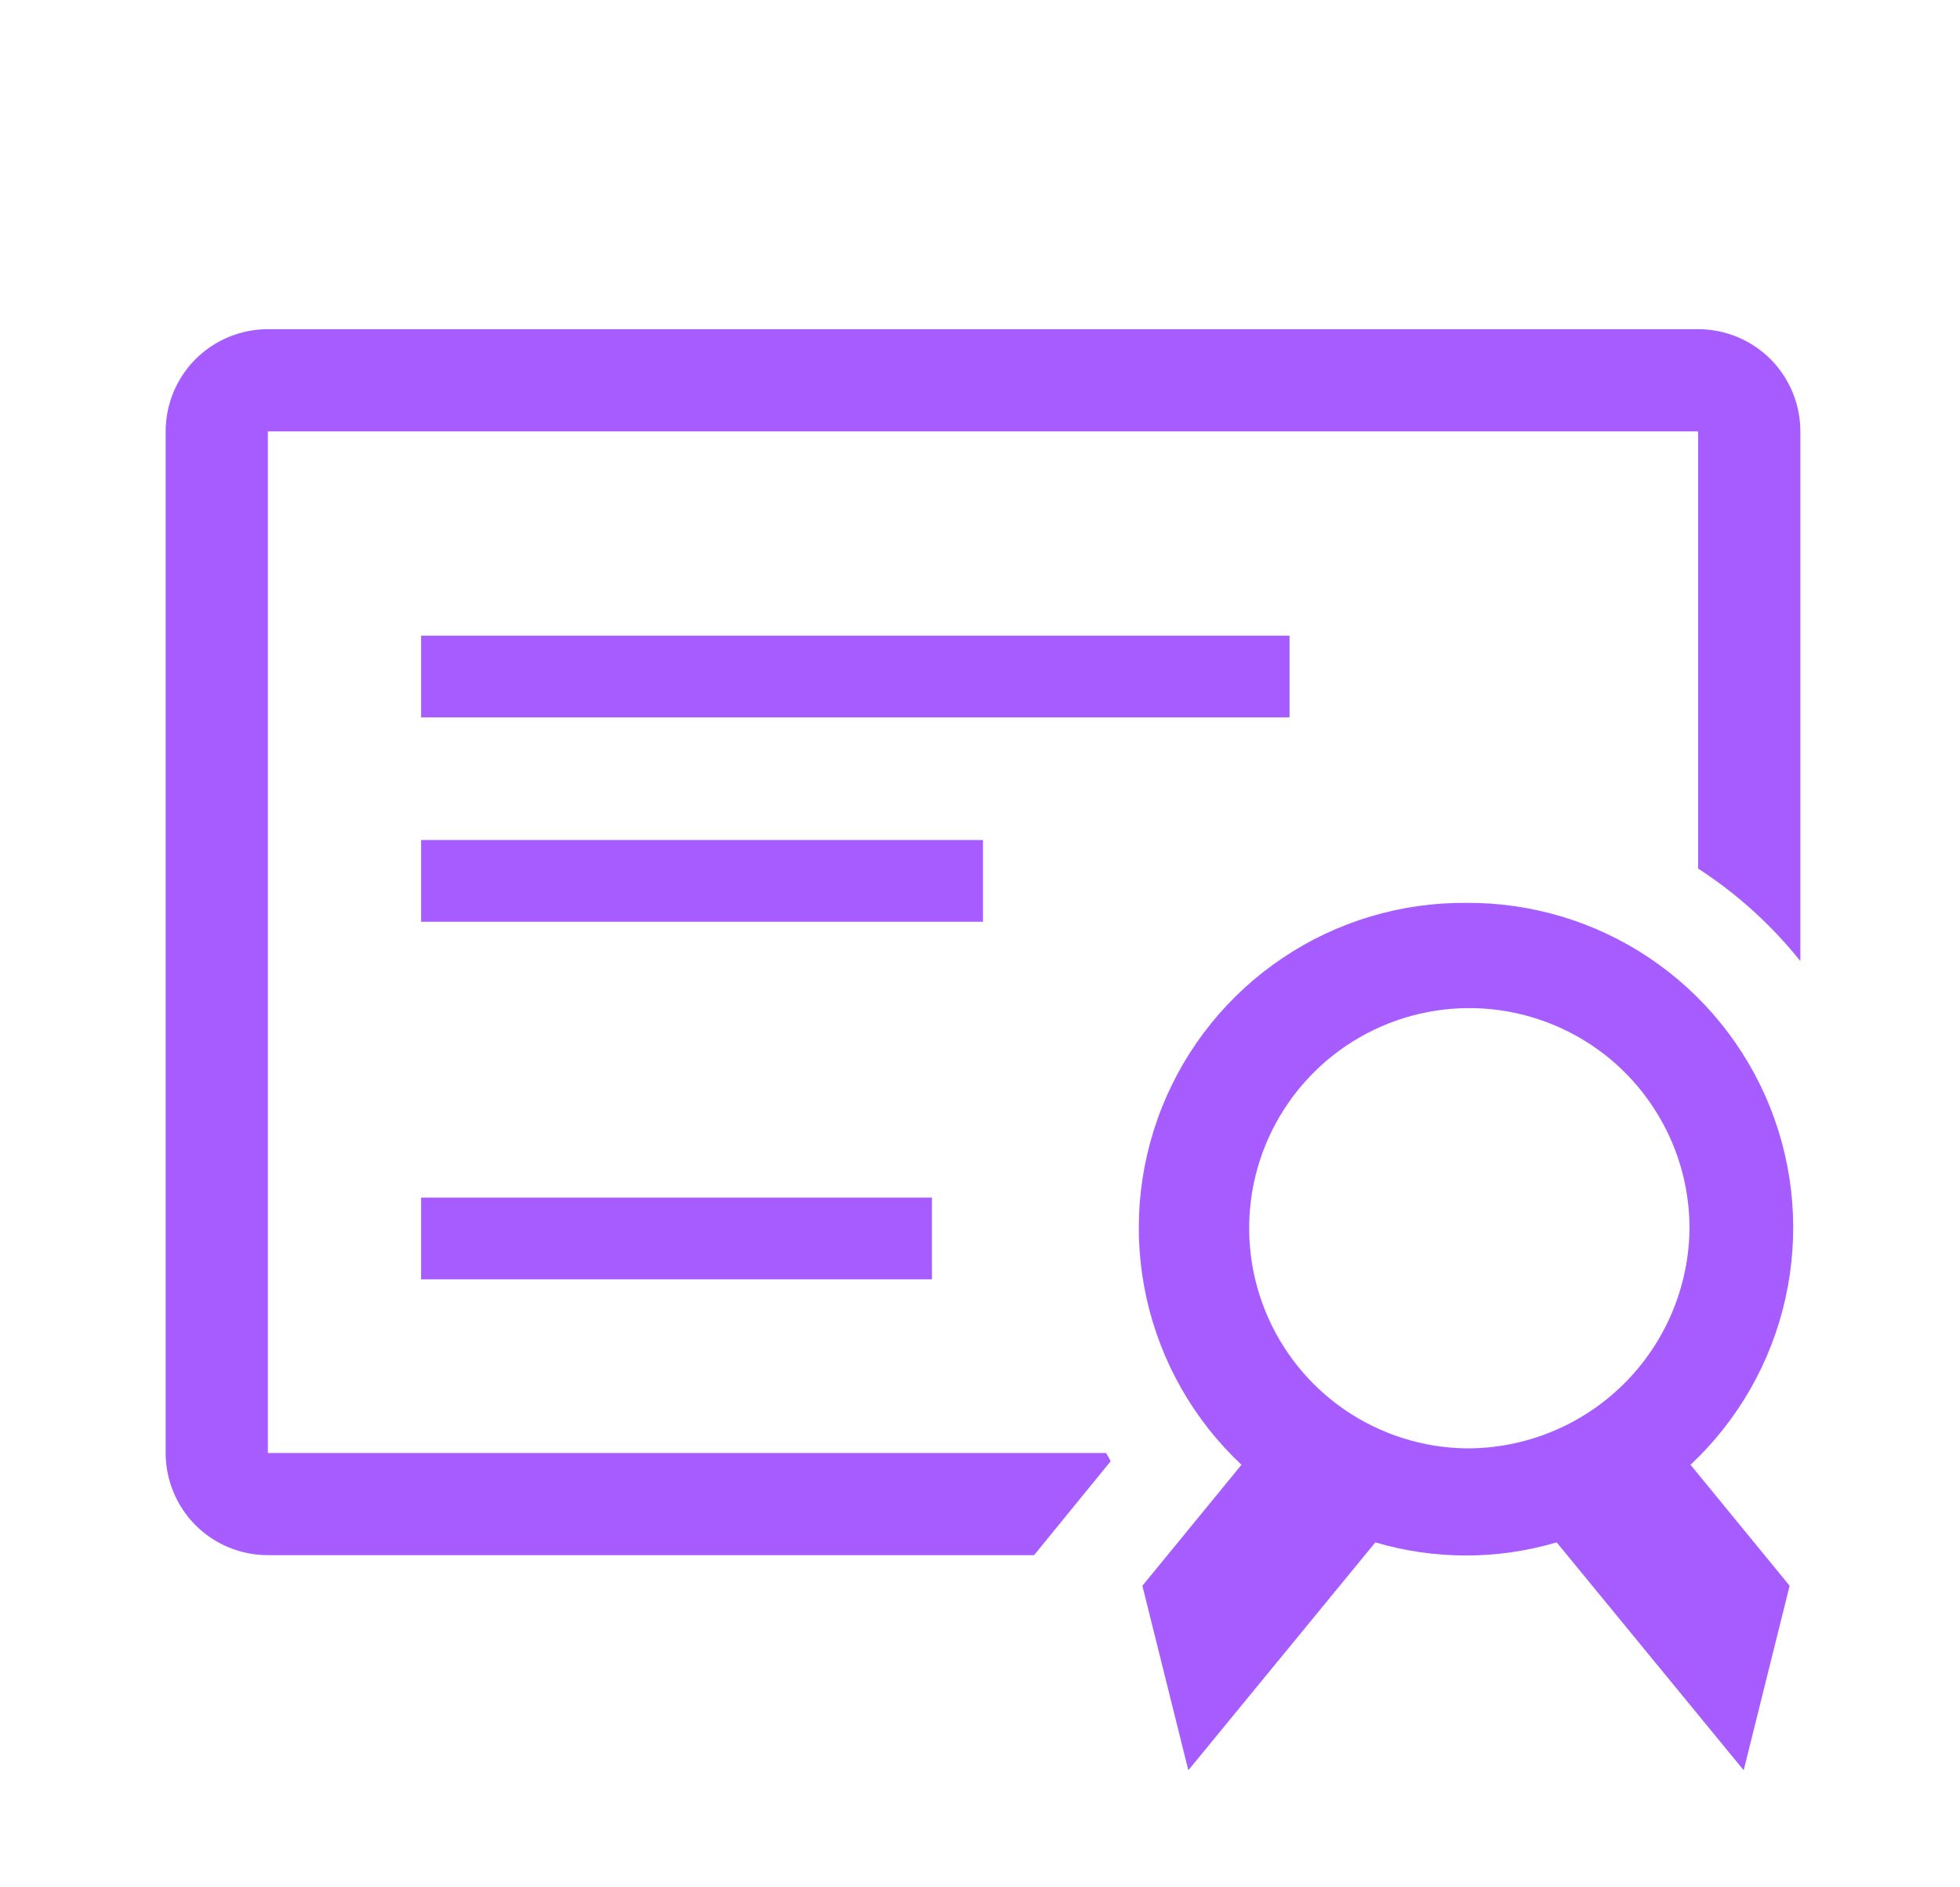 <svg xmlns="http://www.w3.org/2000/svg" width="27" height="26" viewBox="0 0 27 26" fill="none">
  <path d="M23.393 4.535H3.69C3.316 4.535 2.958 4.684 2.694 4.947C2.431 5.211 2.282 5.569 2.282 5.943V20.017C2.282 20.39 2.431 20.748 2.694 21.012C2.958 21.276 3.316 21.424 3.69 21.424H14.245L14.646 20.932L15.301 20.129L15.237 20.017H3.69V5.943H23.393V11.966C23.928 12.312 24.403 12.743 24.801 13.24V5.943C24.801 5.569 24.652 5.211 24.389 4.947C24.125 4.684 23.767 4.535 23.393 4.535Z" fill="#A75CFF"/>
  <path d="M5.801 8.757H17.764V9.883H5.801V8.757Z" fill="#A75CFF"/>
  <path d="M5.801 11.572H13.541V12.698H5.801V11.572Z" fill="#A75CFF"/>
  <path d="M5.801 16.498H12.838V17.624H5.801V16.498Z" fill="#A75CFF"/>
  <path d="M20.198 12.438C19.298 12.431 18.416 12.695 17.669 13.197C16.921 13.699 16.342 14.415 16.008 15.251C15.673 16.087 15.599 17.005 15.794 17.884C15.989 18.763 16.445 19.563 17.102 20.179L15.737 21.846L16.37 24.387L18.946 21.248C19.761 21.489 20.629 21.489 21.444 21.248L24.02 24.387L24.653 21.846L23.288 20.179C23.945 19.563 24.401 18.763 24.596 17.884C24.791 17.005 24.717 16.087 24.383 15.251C24.048 14.415 23.469 13.699 22.721 13.197C21.974 12.695 21.092 12.431 20.192 12.438H20.198ZM20.198 19.953C19.601 19.945 19.018 19.76 18.525 19.422C18.032 19.084 17.65 18.607 17.427 18.052C17.204 17.497 17.15 16.889 17.271 16.303C17.393 15.718 17.685 15.181 18.111 14.761C18.537 14.341 19.077 14.057 19.664 13.943C20.252 13.829 20.859 13.892 21.411 14.123C21.963 14.353 22.434 14.742 22.765 15.24C23.097 15.738 23.274 16.322 23.274 16.921C23.266 17.73 22.939 18.503 22.362 19.072C21.786 19.64 21.008 19.957 20.198 19.953Z" fill="#A75CFF"/>
</svg>